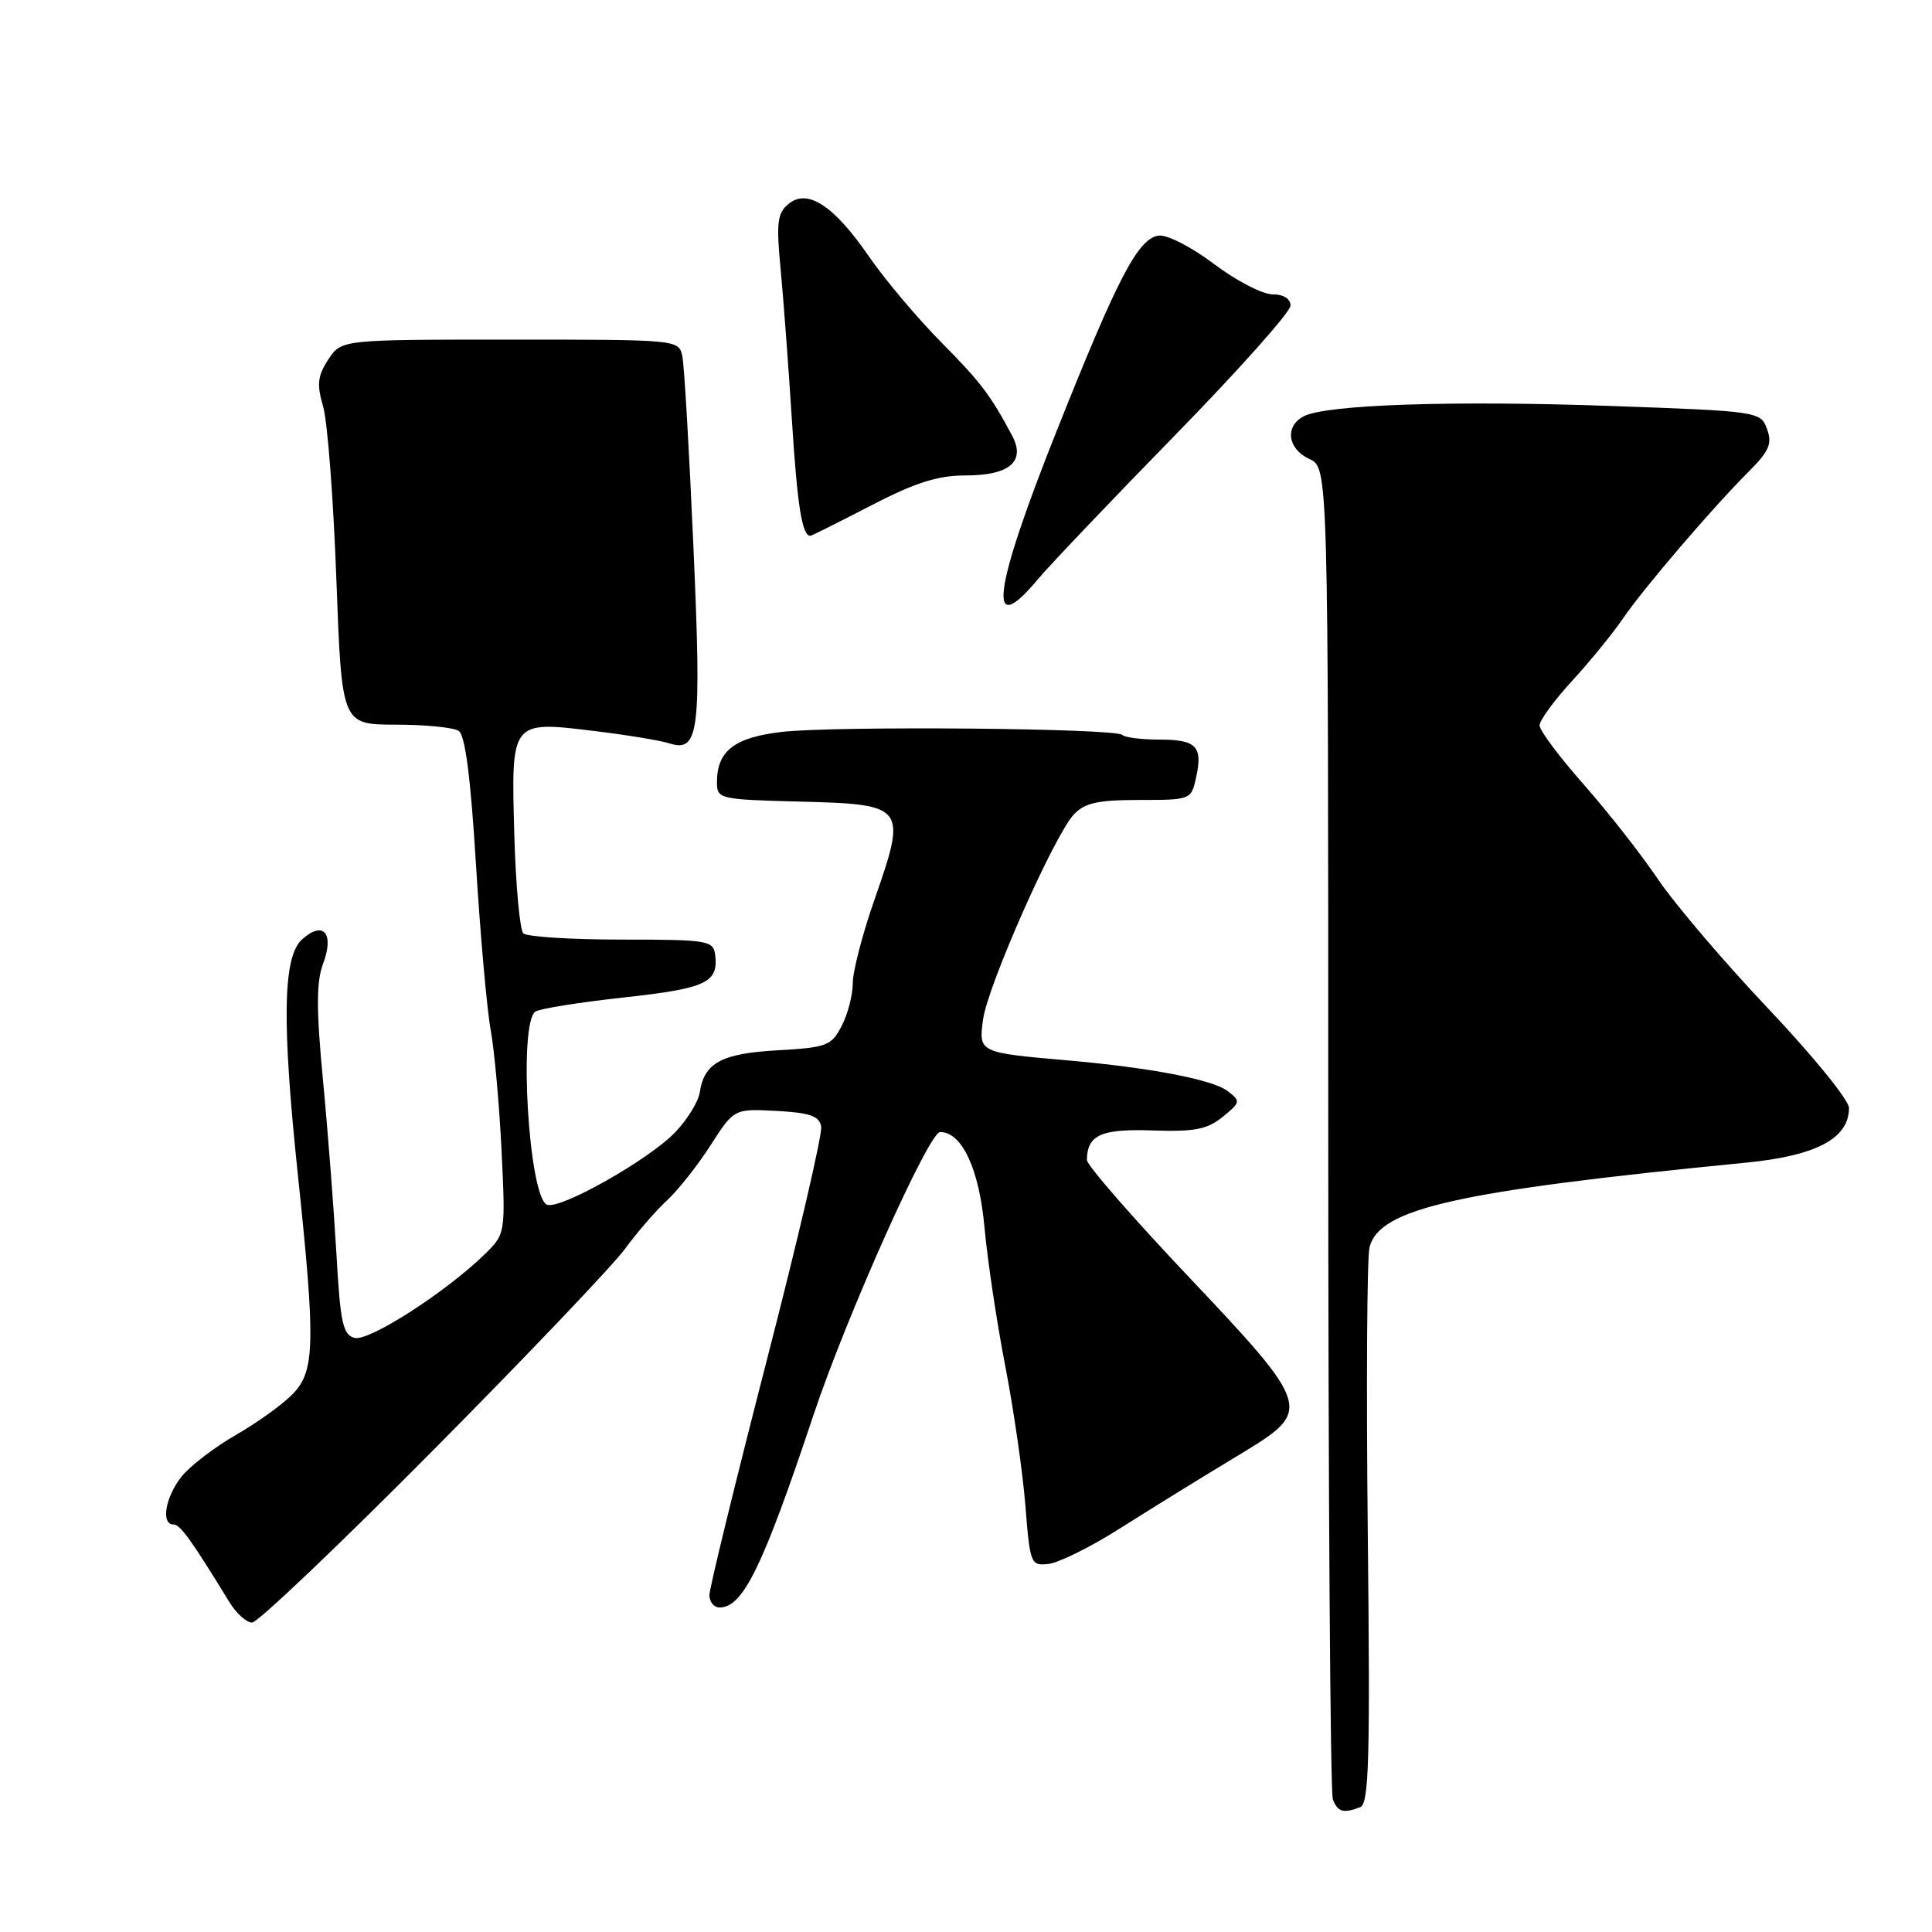 <?xml version="1.0" encoding="UTF-8" standalone="no"?>
<!DOCTYPE svg PUBLIC "-//W3C//DTD SVG 1.1//EN" "http://www.w3.org/Graphics/SVG/1.1/DTD/svg11.dtd" >
<svg xmlns="http://www.w3.org/2000/svg" xmlns:xlink="http://www.w3.org/1999/xlink" version="1.1" viewBox="0 0 256 256">
 <g >
 <path fill="currentColor"
d=" M 180.23 239.46 C 181.40 239.02 181.56 233.12 181.24 203.31 C 181.03 183.72 181.13 166.60 181.47 165.27 C 182.76 160.12 192.95 157.83 231.34 154.06 C 240.70 153.14 245.00 150.85 245.00 146.80 C 245.00 145.78 240.22 139.90 234.37 133.72 C 228.52 127.55 221.92 119.80 219.69 116.50 C 217.46 113.20 213.02 107.54 209.82 103.91 C 206.62 100.29 204.00 96.78 204.00 96.12 C 204.00 95.46 205.94 92.80 208.32 90.21 C 210.70 87.62 213.71 83.92 215.02 82.00 C 217.70 78.05 226.85 67.35 231.75 62.45 C 234.43 59.77 234.85 58.78 234.14 56.85 C 233.29 54.53 233.05 54.49 213.39 53.79 C 192.50 53.05 175.70 53.61 172.75 55.16 C 170.21 56.48 170.61 59.50 173.50 60.82 C 176.00 61.96 176.00 61.96 176.00 149.40 C 176.00 197.49 176.27 237.55 176.61 238.42 C 177.25 240.10 178.00 240.32 180.23 239.46 Z  M 57.31 192.25 C 69.72 179.74 81.19 167.70 82.80 165.50 C 84.41 163.30 86.92 160.40 88.38 159.06 C 89.84 157.71 92.44 154.43 94.15 151.76 C 97.27 146.91 97.27 146.91 102.87 147.20 C 107.29 147.44 108.55 147.87 108.81 149.26 C 109.00 150.22 105.74 164.23 101.57 180.37 C 97.41 196.52 94.00 210.47 94.00 211.37 C 94.00 212.26 94.61 213.00 95.35 213.00 C 98.45 213.00 101.08 207.62 107.79 187.50 C 112.18 174.36 123.08 150.00 124.57 150.00 C 127.48 150.00 129.76 154.92 130.46 162.73 C 130.85 167.01 132.08 175.22 133.20 181.00 C 134.32 186.78 135.52 195.10 135.87 199.50 C 136.48 207.23 136.58 207.49 138.92 207.23 C 140.26 207.08 144.37 205.06 148.07 202.73 C 154.70 198.56 157.86 196.61 164.92 192.33 C 173.86 186.89 173.66 186.26 157.50 169.18 C 150.07 161.34 144.01 154.37 144.02 153.71 C 144.06 150.38 145.89 149.56 152.70 149.79 C 158.26 149.98 159.95 149.66 162.00 148.00 C 164.38 146.07 164.41 145.91 162.68 144.58 C 160.70 143.05 152.43 141.47 141.50 140.51 C 129.68 139.48 129.67 139.47 130.26 135.09 C 130.86 130.64 139.67 110.73 142.29 107.92 C 143.72 106.39 145.46 106.00 150.96 106.00 C 157.78 106.00 157.85 105.97 158.49 103.02 C 159.40 98.89 158.53 98.00 153.61 98.00 C 151.26 98.00 149.05 97.72 148.71 97.38 C 147.82 96.49 110.67 96.17 103.61 96.98 C 97.31 97.71 95.00 99.50 95.00 103.66 C 95.00 105.87 95.30 105.94 106.14 106.22 C 119.97 106.57 120.19 106.85 115.92 119.07 C 114.31 123.65 113.00 128.69 113.00 130.25 C 113.00 131.82 112.34 134.38 111.53 135.93 C 110.17 138.57 109.57 138.80 103.04 139.17 C 95.59 139.59 93.32 140.82 92.72 144.75 C 92.53 145.99 91.07 148.36 89.48 150.02 C 86.01 153.65 74.24 160.31 72.49 159.63 C 70.06 158.70 68.66 135.44 70.96 134.03 C 71.58 133.64 76.89 132.80 82.74 132.16 C 93.59 130.97 95.23 130.20 94.76 126.50 C 94.52 124.62 93.75 124.50 82.34 124.50 C 75.66 124.50 69.81 124.13 69.34 123.67 C 68.88 123.21 68.34 117.34 68.15 110.62 C 67.72 95.46 67.67 95.52 78.66 96.85 C 82.97 97.37 87.47 98.11 88.66 98.49 C 92.64 99.77 92.97 97.10 91.88 72.42 C 91.33 59.81 90.67 48.49 90.42 47.25 C 89.96 45.00 89.96 45.00 67.60 45.00 C 45.23 45.00 45.23 45.00 43.50 47.64 C 42.08 49.81 41.96 50.93 42.82 53.89 C 43.40 55.88 44.18 66.16 44.57 76.75 C 45.28 96.00 45.28 96.00 52.39 96.02 C 56.30 96.02 60.07 96.39 60.77 96.84 C 61.64 97.39 62.36 102.96 63.07 114.57 C 63.64 123.88 64.52 133.75 65.02 136.50 C 65.52 139.25 66.17 146.45 66.46 152.50 C 66.99 163.50 66.99 163.50 64.14 166.28 C 59.00 171.27 48.86 177.78 46.98 177.28 C 45.44 176.88 45.09 175.27 44.58 166.16 C 44.24 160.30 43.45 149.95 42.80 143.16 C 41.90 133.71 41.91 130.09 42.81 127.70 C 44.33 123.66 42.84 121.93 40.02 124.48 C 37.47 126.79 37.33 135.41 39.50 155.97 C 41.80 177.79 41.72 181.60 38.90 184.60 C 37.61 185.98 34.18 188.46 31.30 190.11 C 28.41 191.77 25.14 194.28 24.03 195.69 C 21.90 198.40 21.30 202.00 22.99 202.00 C 23.88 202.00 25.38 204.09 30.37 212.25 C 31.29 213.76 32.66 215.00 33.40 215.00 C 34.14 215.00 44.90 204.76 57.31 192.25 Z  M 137.53 76.75 C 139.02 74.96 147.16 66.41 155.62 57.75 C 164.08 49.09 171.00 41.33 171.00 40.50 C 171.00 39.58 170.07 39.00 168.60 39.00 C 167.28 39.00 163.79 37.19 160.85 34.97 C 157.90 32.74 154.62 31.06 153.53 31.22 C 150.79 31.61 148.13 36.72 140.01 57.11 C 131.54 78.38 130.71 84.93 137.53 76.75 Z  M 115.38 67.00 C 121.26 63.95 124.26 63.00 127.93 63.00 C 133.77 63.00 135.94 61.15 134.11 57.72 C 131.20 52.28 130.01 50.71 124.64 45.27 C 121.51 42.10 117.24 37.03 115.15 34.00 C 110.48 27.21 106.99 24.94 104.47 27.03 C 103.01 28.24 102.85 29.52 103.42 35.48 C 103.79 39.34 104.47 48.42 104.93 55.65 C 105.65 67.05 106.28 71.00 107.38 71.00 C 107.53 71.00 111.13 69.20 115.38 67.00 Z "/>
</g>
</svg>